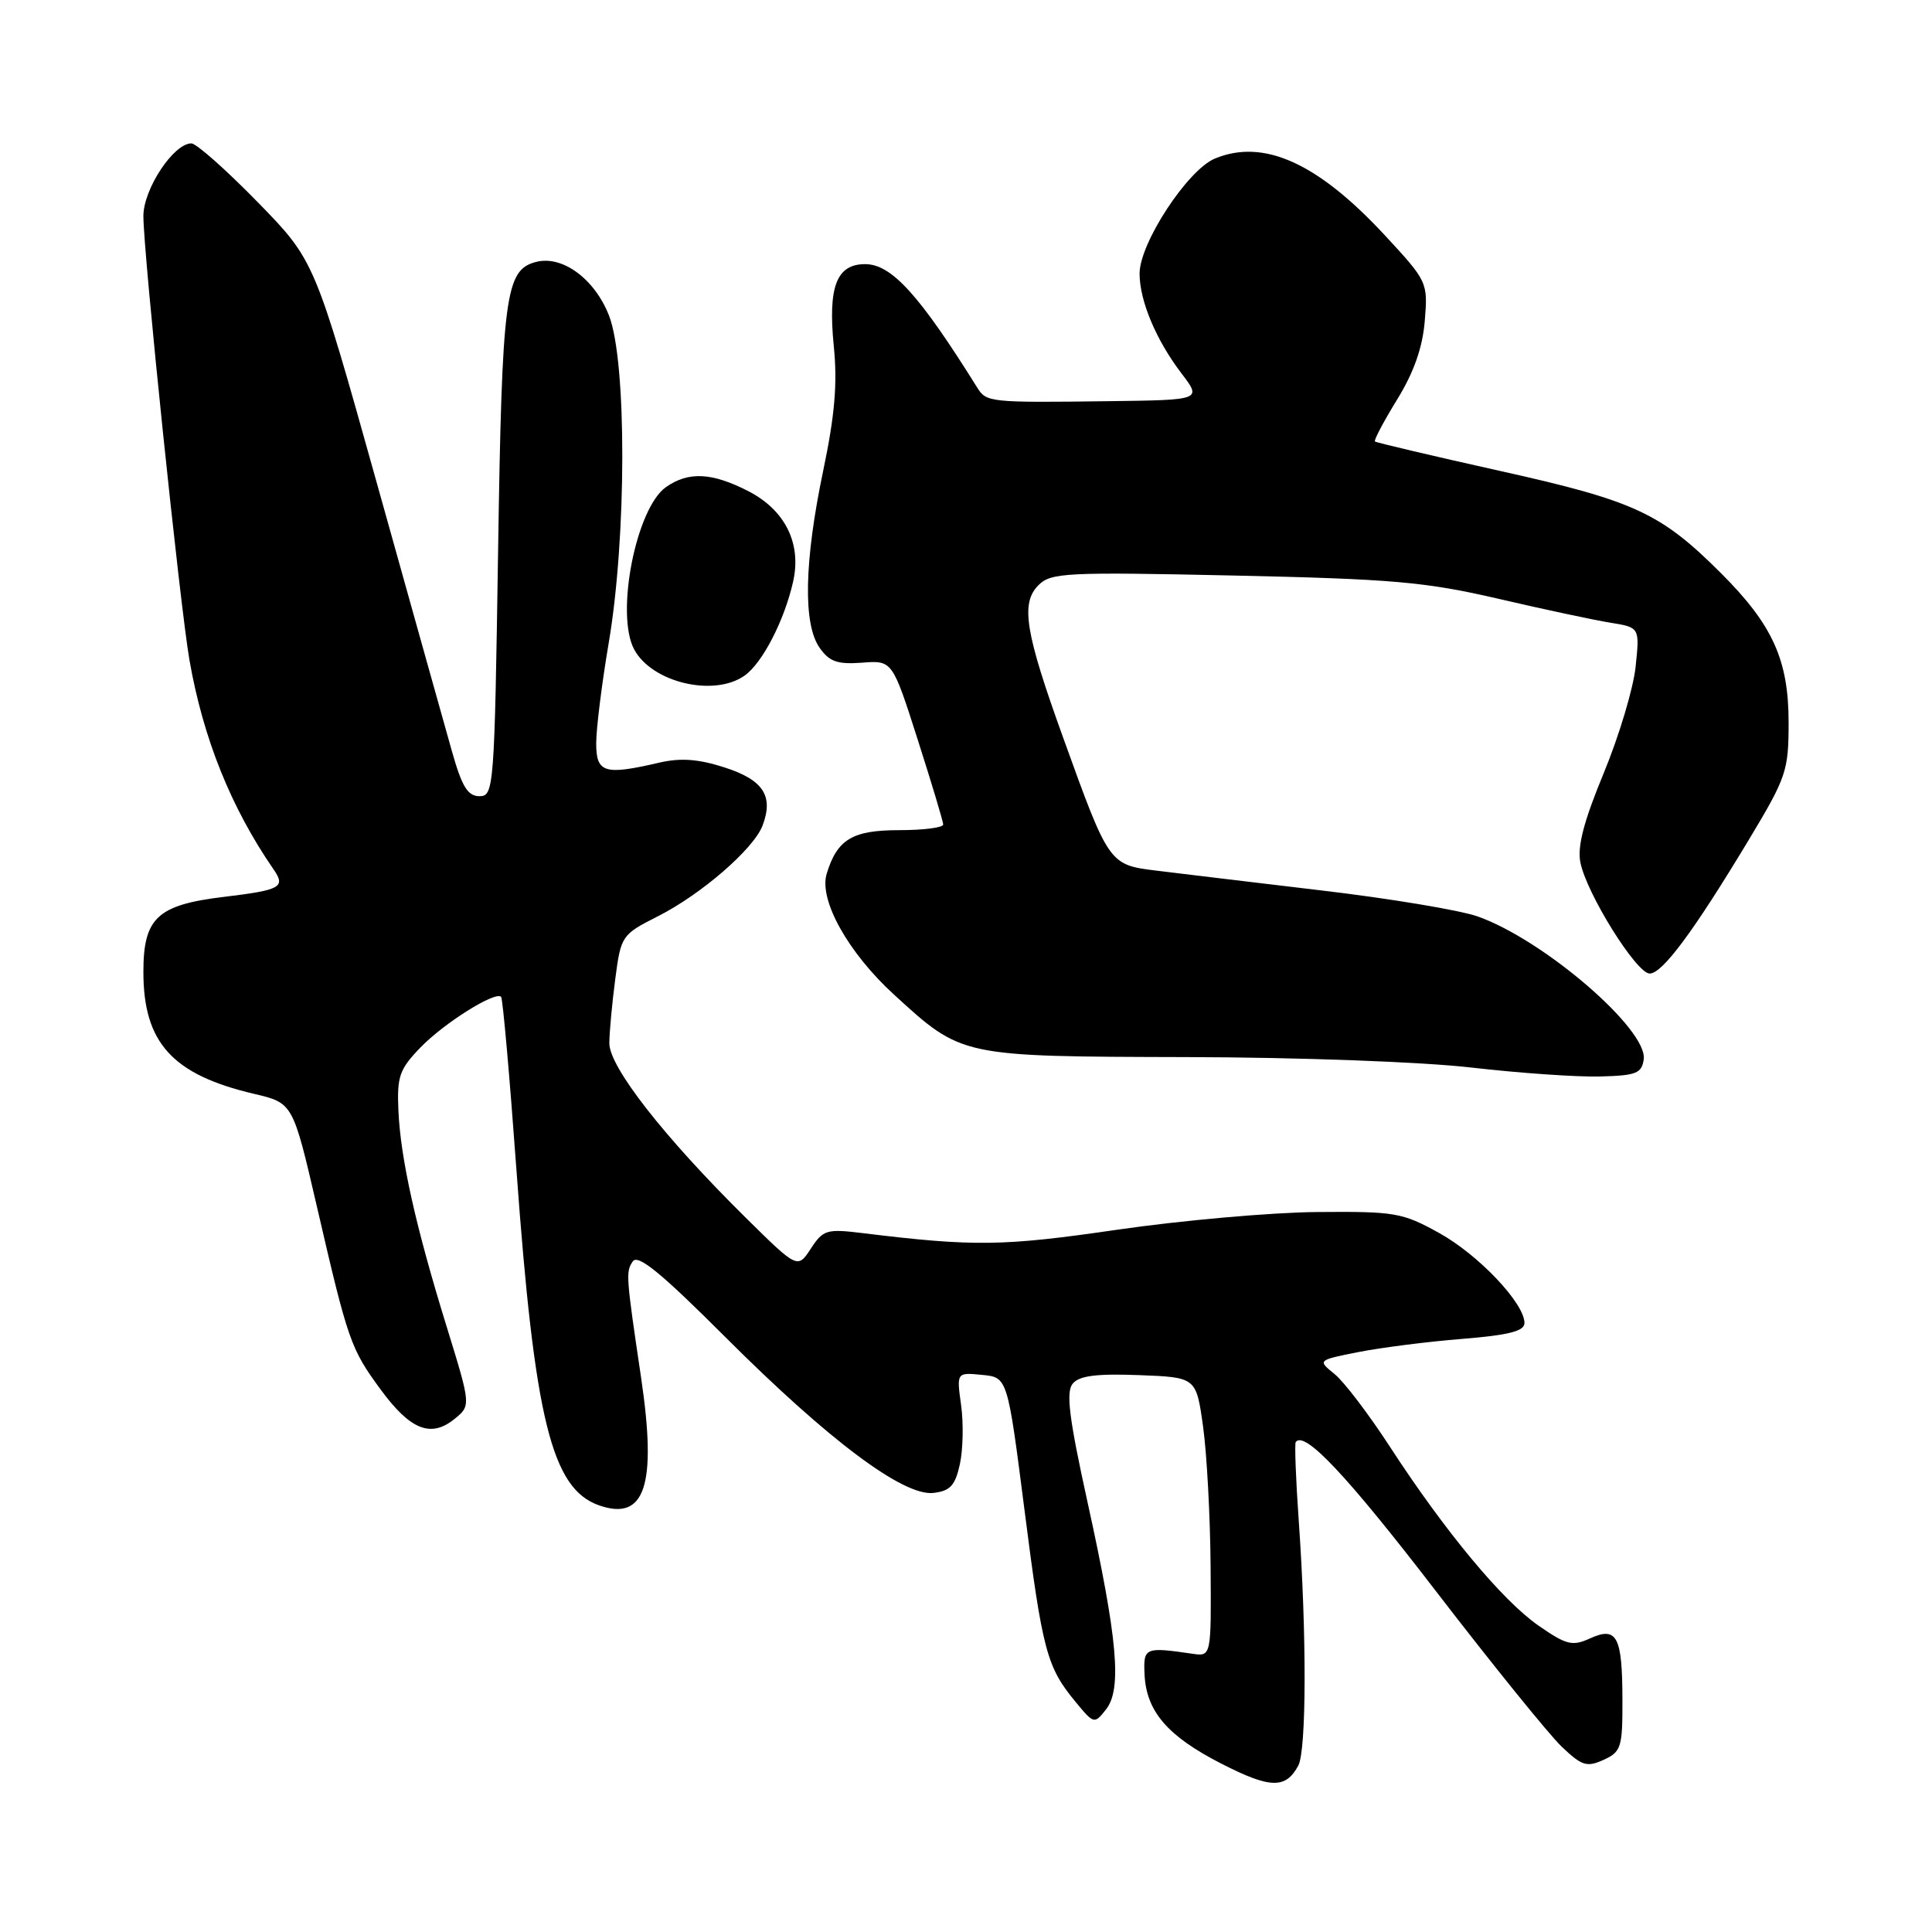 <?xml version="1.0" encoding="UTF-8" standalone="no"?>
<!DOCTYPE svg PUBLIC "-//W3C//DTD SVG 1.1//EN" "http://www.w3.org/Graphics/SVG/1.1/DTD/svg11.dtd" >
<svg xmlns="http://www.w3.org/2000/svg" xmlns:xlink="http://www.w3.org/1999/xlink" version="1.1" viewBox="0 0 256 256">
 <g >
 <path fill="currentColor"
d=" M 172.03 233.95 C 173.12 231.90 173.15 216.51 172.09 201.50 C 171.70 196.00 171.53 191.31 171.69 191.08 C 172.85 189.51 178.48 195.50 190.27 210.84 C 197.74 220.55 205.23 229.81 206.91 231.42 C 209.60 233.99 210.26 234.20 212.48 233.19 C 214.81 232.13 215.00 231.54 214.98 225.27 C 214.97 216.81 214.26 215.47 210.68 217.10 C 208.35 218.16 207.56 217.97 203.87 215.41 C 199.07 212.08 191.47 202.93 184.17 191.70 C 181.39 187.42 178.09 183.08 176.84 182.07 C 174.57 180.23 174.57 180.23 180.03 179.15 C 183.04 178.56 189.21 177.77 193.75 177.41 C 199.93 176.91 202.00 176.38 202.00 175.31 C 202.00 172.69 195.92 166.27 190.68 163.37 C 185.81 160.67 184.83 160.51 174.50 160.60 C 168.45 160.65 156.53 161.71 148.00 162.95 C 132.89 165.15 129.07 165.20 114.35 163.40 C 109.54 162.81 109.08 162.94 107.44 165.45 C 105.68 168.13 105.68 168.13 98.78 161.32 C 87.97 150.64 80.70 141.34 80.74 138.21 C 80.75 136.72 81.11 132.89 81.53 129.69 C 82.28 123.99 82.38 123.84 87.18 121.41 C 92.94 118.49 99.86 112.49 101.04 109.40 C 102.53 105.48 101.15 103.35 96.04 101.70 C 92.54 100.57 90.21 100.40 87.37 101.05 C 80.08 102.75 79.00 102.42 79.00 98.49 C 79.00 96.56 79.74 90.60 80.65 85.24 C 83.04 71.21 83.06 47.96 80.71 41.85 C 78.82 36.97 74.52 33.79 71.02 34.71 C 66.95 35.77 66.52 39.07 66.00 73.00 C 65.52 104.50 65.44 105.50 63.53 105.50 C 61.98 105.50 61.20 104.23 59.87 99.50 C 58.94 96.20 54.46 80.22 49.93 64.00 C 41.68 34.50 41.68 34.50 34.11 26.75 C 29.95 22.49 26.01 19.00 25.36 19.00 C 23.00 19.00 19.00 25.05 19.00 28.63 C 19.00 33.56 23.85 80.30 25.11 87.50 C 26.92 97.84 30.62 107.04 36.25 115.20 C 37.88 117.56 37.22 117.93 29.68 118.84 C 20.84 119.90 19.00 121.62 19.00 128.79 C 19.00 138.17 22.84 142.40 33.66 144.94 C 38.81 146.15 38.81 146.15 41.98 159.83 C 46.12 177.74 46.46 178.70 50.43 184.11 C 54.36 189.47 57.09 190.56 60.21 188.03 C 62.41 186.25 62.41 186.25 59.21 175.87 C 55.07 162.50 53.07 153.50 52.79 147.14 C 52.59 142.62 52.93 141.67 55.74 138.77 C 58.87 135.54 65.65 131.29 66.40 132.09 C 66.62 132.32 67.53 142.62 68.43 155.00 C 70.83 188.08 73.09 197.25 79.36 199.46 C 85.48 201.61 87.06 196.82 84.95 182.56 C 82.94 169.01 82.91 168.54 83.84 167.15 C 84.52 166.14 87.56 168.62 96.12 177.18 C 109.81 190.86 119.72 198.28 123.69 197.82 C 125.91 197.56 126.57 196.84 127.19 194.00 C 127.61 192.07 127.68 188.55 127.35 186.18 C 126.75 181.85 126.75 181.85 130.13 182.18 C 133.50 182.50 133.50 182.50 135.74 200.00 C 138.13 218.76 138.70 220.90 142.52 225.51 C 144.95 228.46 145.01 228.47 146.56 226.50 C 148.68 223.80 148.09 217.16 144.12 199.12 C 141.66 187.94 141.22 184.44 142.14 183.34 C 143.00 182.29 145.30 182.00 150.91 182.21 C 158.50 182.50 158.50 182.50 159.41 189.00 C 159.91 192.57 160.36 200.90 160.41 207.50 C 160.50 219.50 160.50 219.50 158.00 219.13 C 151.69 218.21 151.49 218.30 151.66 221.90 C 151.90 226.78 154.72 230.06 161.85 233.70 C 168.32 237.01 170.36 237.06 172.03 233.95 Z  M 217.80 140.38 C 218.37 136.42 204.55 124.52 195.79 121.43 C 193.47 120.61 184.13 119.05 175.03 117.98 C 165.94 116.90 156.12 115.72 153.20 115.36 C 146.96 114.59 146.93 114.55 140.85 97.68 C 135.82 83.73 135.21 79.93 137.61 77.53 C 139.26 75.88 141.27 75.78 163.45 76.26 C 184.53 76.72 188.86 77.10 198.50 79.33 C 204.55 80.74 211.25 82.17 213.38 82.51 C 217.27 83.14 217.27 83.14 216.73 88.32 C 216.44 91.17 214.54 97.51 212.51 102.42 C 209.87 108.80 208.98 112.17 209.41 114.28 C 210.23 118.41 216.84 129.00 218.59 129.00 C 220.28 129.00 224.41 123.43 231.75 111.24 C 236.71 102.99 237.00 102.15 237.00 95.72 C 237.00 87.47 234.89 82.79 228.07 75.98 C 220.07 67.98 216.61 66.37 198.80 62.41 C 189.83 60.41 182.36 58.65 182.19 58.50 C 182.02 58.34 183.34 55.85 185.12 52.95 C 187.34 49.35 188.50 46.06 188.79 42.52 C 189.21 37.41 189.15 37.28 183.53 31.21 C 174.62 21.59 167.44 18.33 160.98 21.01 C 157.36 22.51 151.00 32.22 151.00 36.25 C 151.00 39.86 153.19 45.07 156.57 49.50 C 159.24 53.00 159.24 53.00 146.87 53.16 C 131.19 53.36 130.70 53.31 129.50 51.38 C 121.81 39.05 118.13 35.00 114.63 35.00 C 110.84 35.00 109.70 38.00 110.48 45.85 C 110.98 50.81 110.62 55.03 109.07 62.41 C 106.56 74.43 106.39 82.68 108.60 85.83 C 109.89 87.68 110.96 88.05 114.22 87.81 C 118.24 87.50 118.24 87.50 121.60 98.00 C 123.45 103.78 124.97 108.84 124.98 109.25 C 124.99 109.66 122.37 110.00 119.15 110.00 C 112.95 110.00 110.93 111.21 109.54 115.78 C 108.48 119.25 112.38 126.23 118.48 131.81 C 127.50 140.05 127.22 139.99 157.15 140.07 C 172.13 140.10 188.46 140.70 195.00 141.46 C 201.32 142.19 208.97 142.72 212.00 142.64 C 216.79 142.52 217.54 142.23 217.80 140.38 Z  M 98.65 89.53 C 101.01 87.88 103.93 82.23 105.09 77.08 C 106.24 72.01 104.03 67.57 99.12 65.06 C 94.30 62.60 91.22 62.46 88.25 64.54 C 84.28 67.32 81.52 81.36 84.03 86.05 C 86.37 90.43 94.58 92.39 98.65 89.53 Z "/>
</g>
</svg>